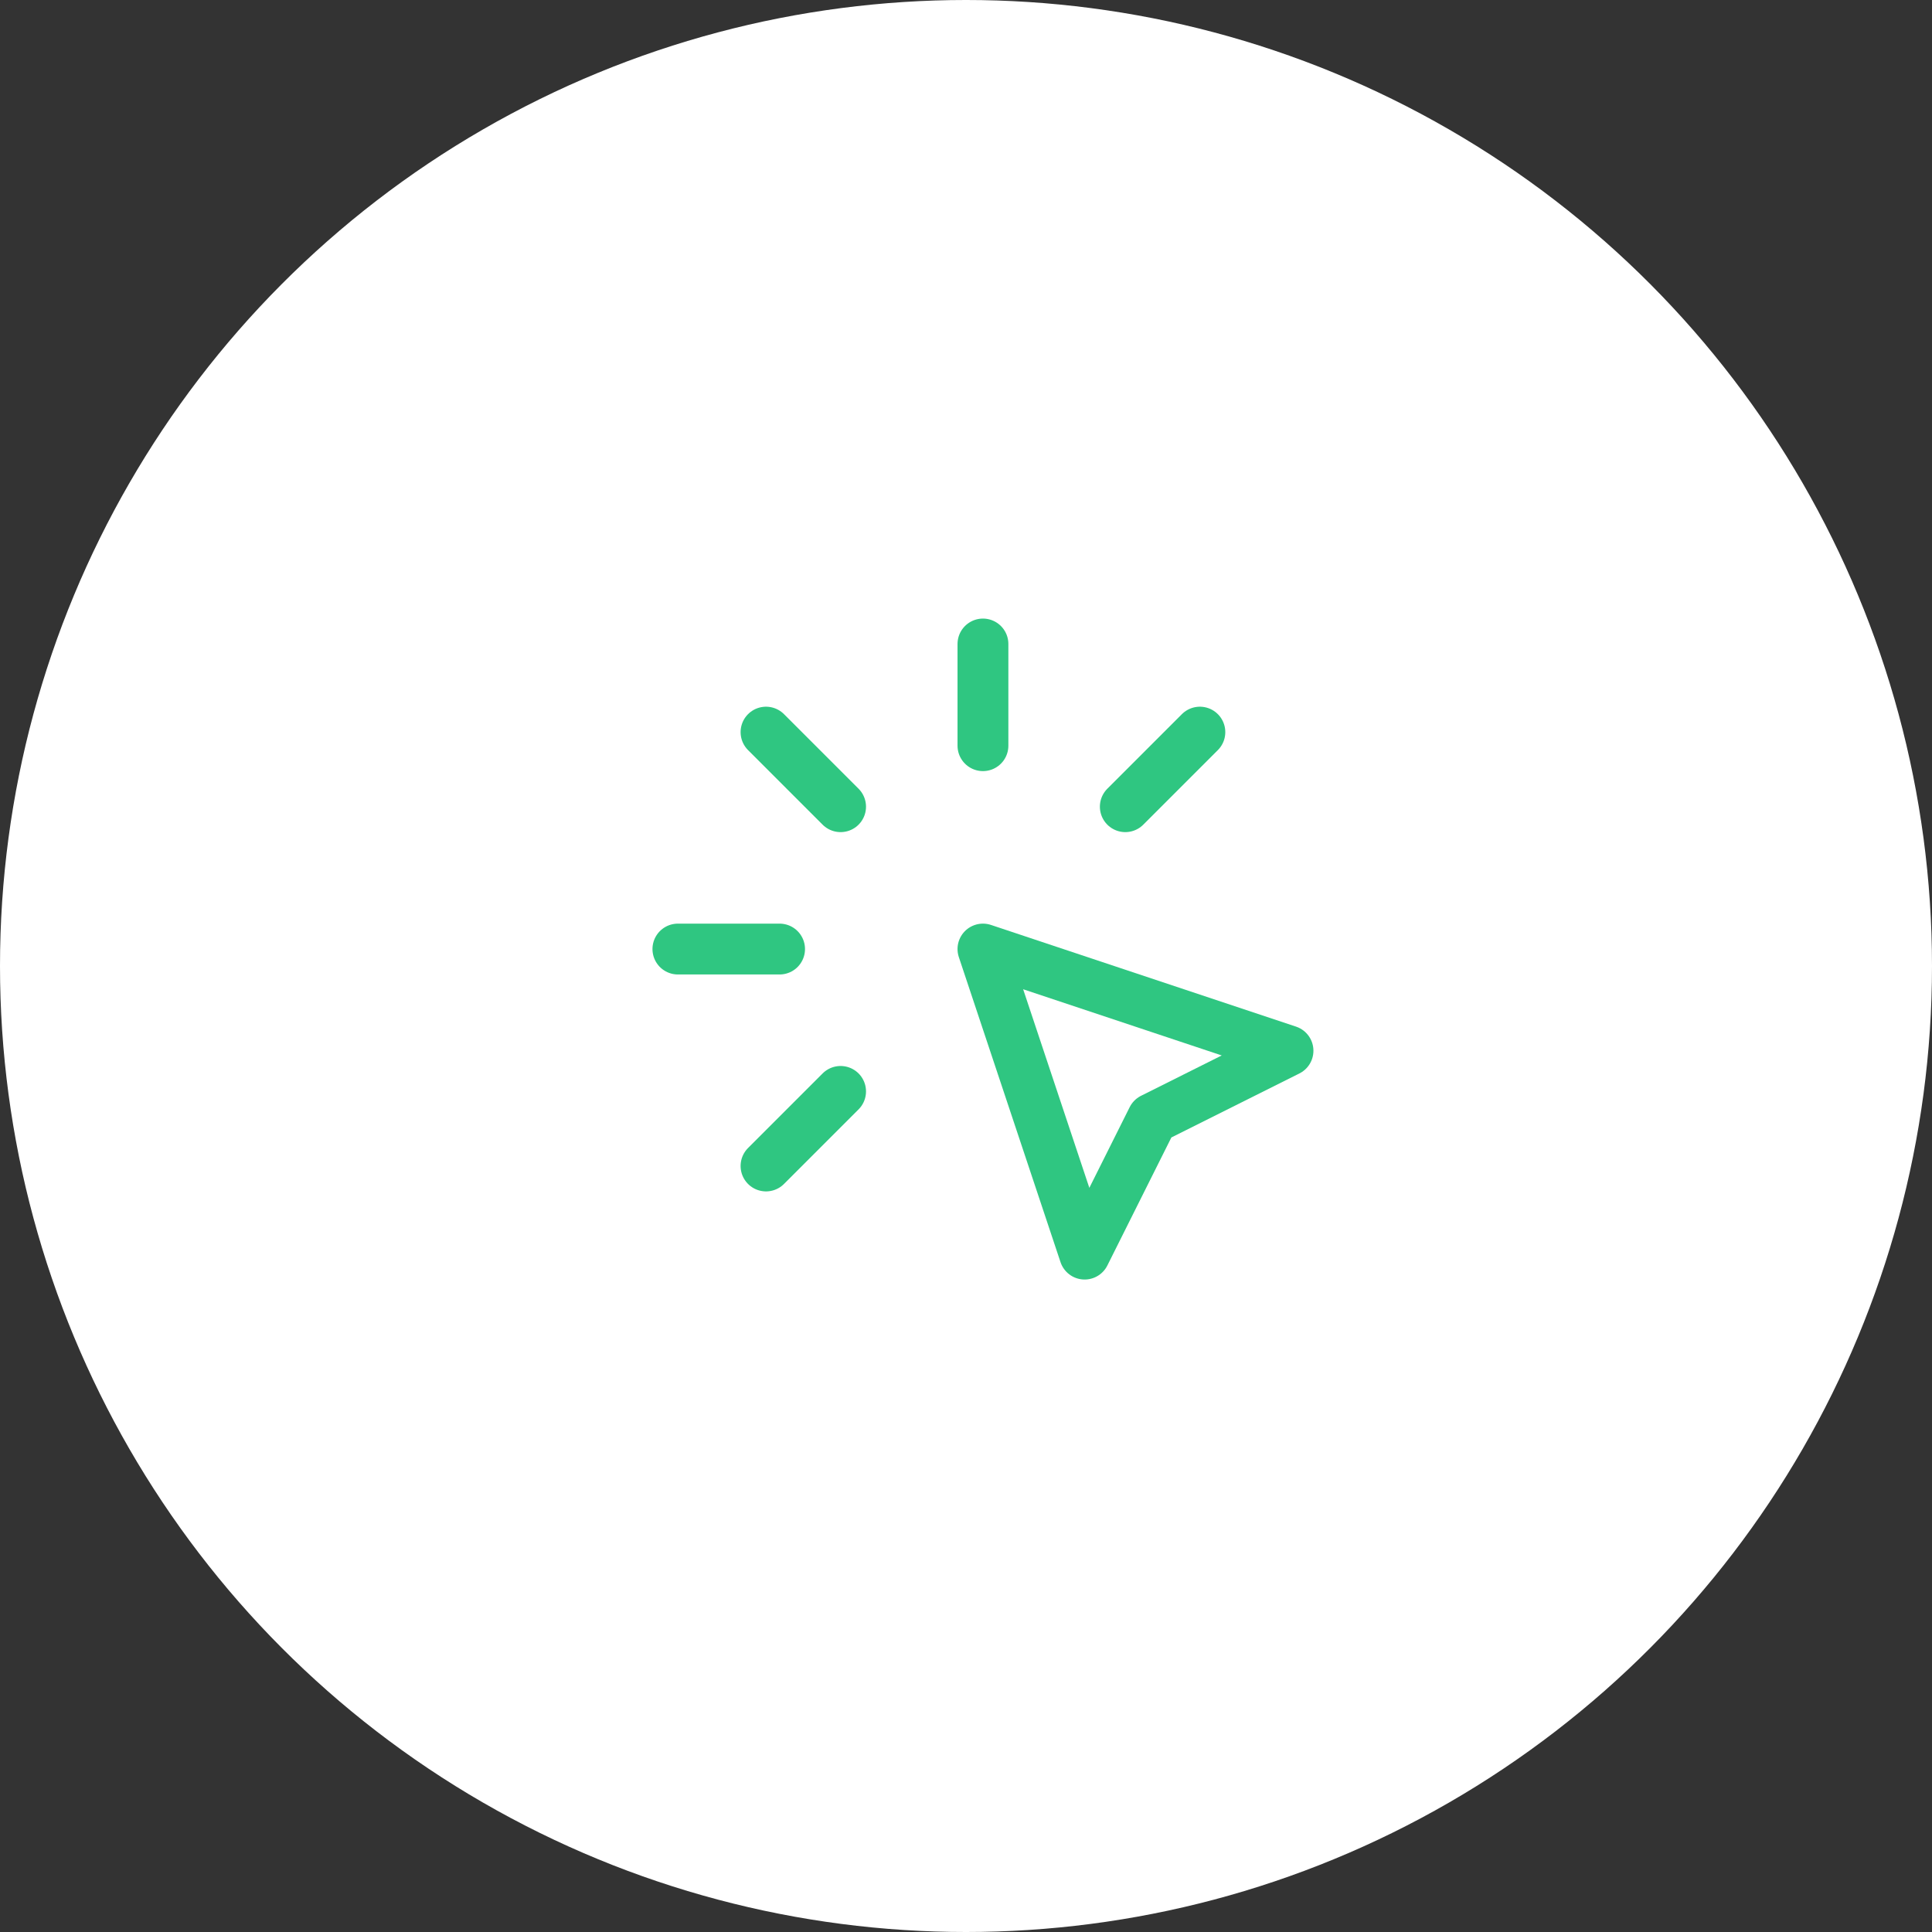 <svg width="57" height="57" viewBox="0 0 57 57" fill="none" xmlns="http://www.w3.org/2000/svg">
<rect x="0" y="0" width="57" height="57" fill="#333333" stroke="none"/>
<circle cx="28.5" cy="28.5" r="28.5" fill="white"/>
<path d="M20 28H23" stroke="#2FC681" stroke-width="1.5" stroke-linecap="round" stroke-linejoin="round"/>
<path d="M29 19V22" stroke="#2FC681" stroke-width="1.5" stroke-linecap="round" stroke-linejoin="round"/>
<path d="M24.8 23.8L22.6 21.6" stroke="#2FC681" stroke-width="1.5" stroke-linecap="round" stroke-linejoin="round"/>
<path d="M33.2 23.8L35.4 21.6" stroke="#2FC681" stroke-width="1.5" stroke-linecap="round" stroke-linejoin="round"/>
<path d="M24.8 32.2L22.6 34.4" stroke="#2FC681" stroke-width="1.5" stroke-linecap="round" stroke-linejoin="round"/>
<path d="M29 28L38 31L34 33L32 37L29 28" stroke="#2FC681" stroke-width="1.5" stroke-linecap="round" stroke-linejoin="round"/>
</svg>
